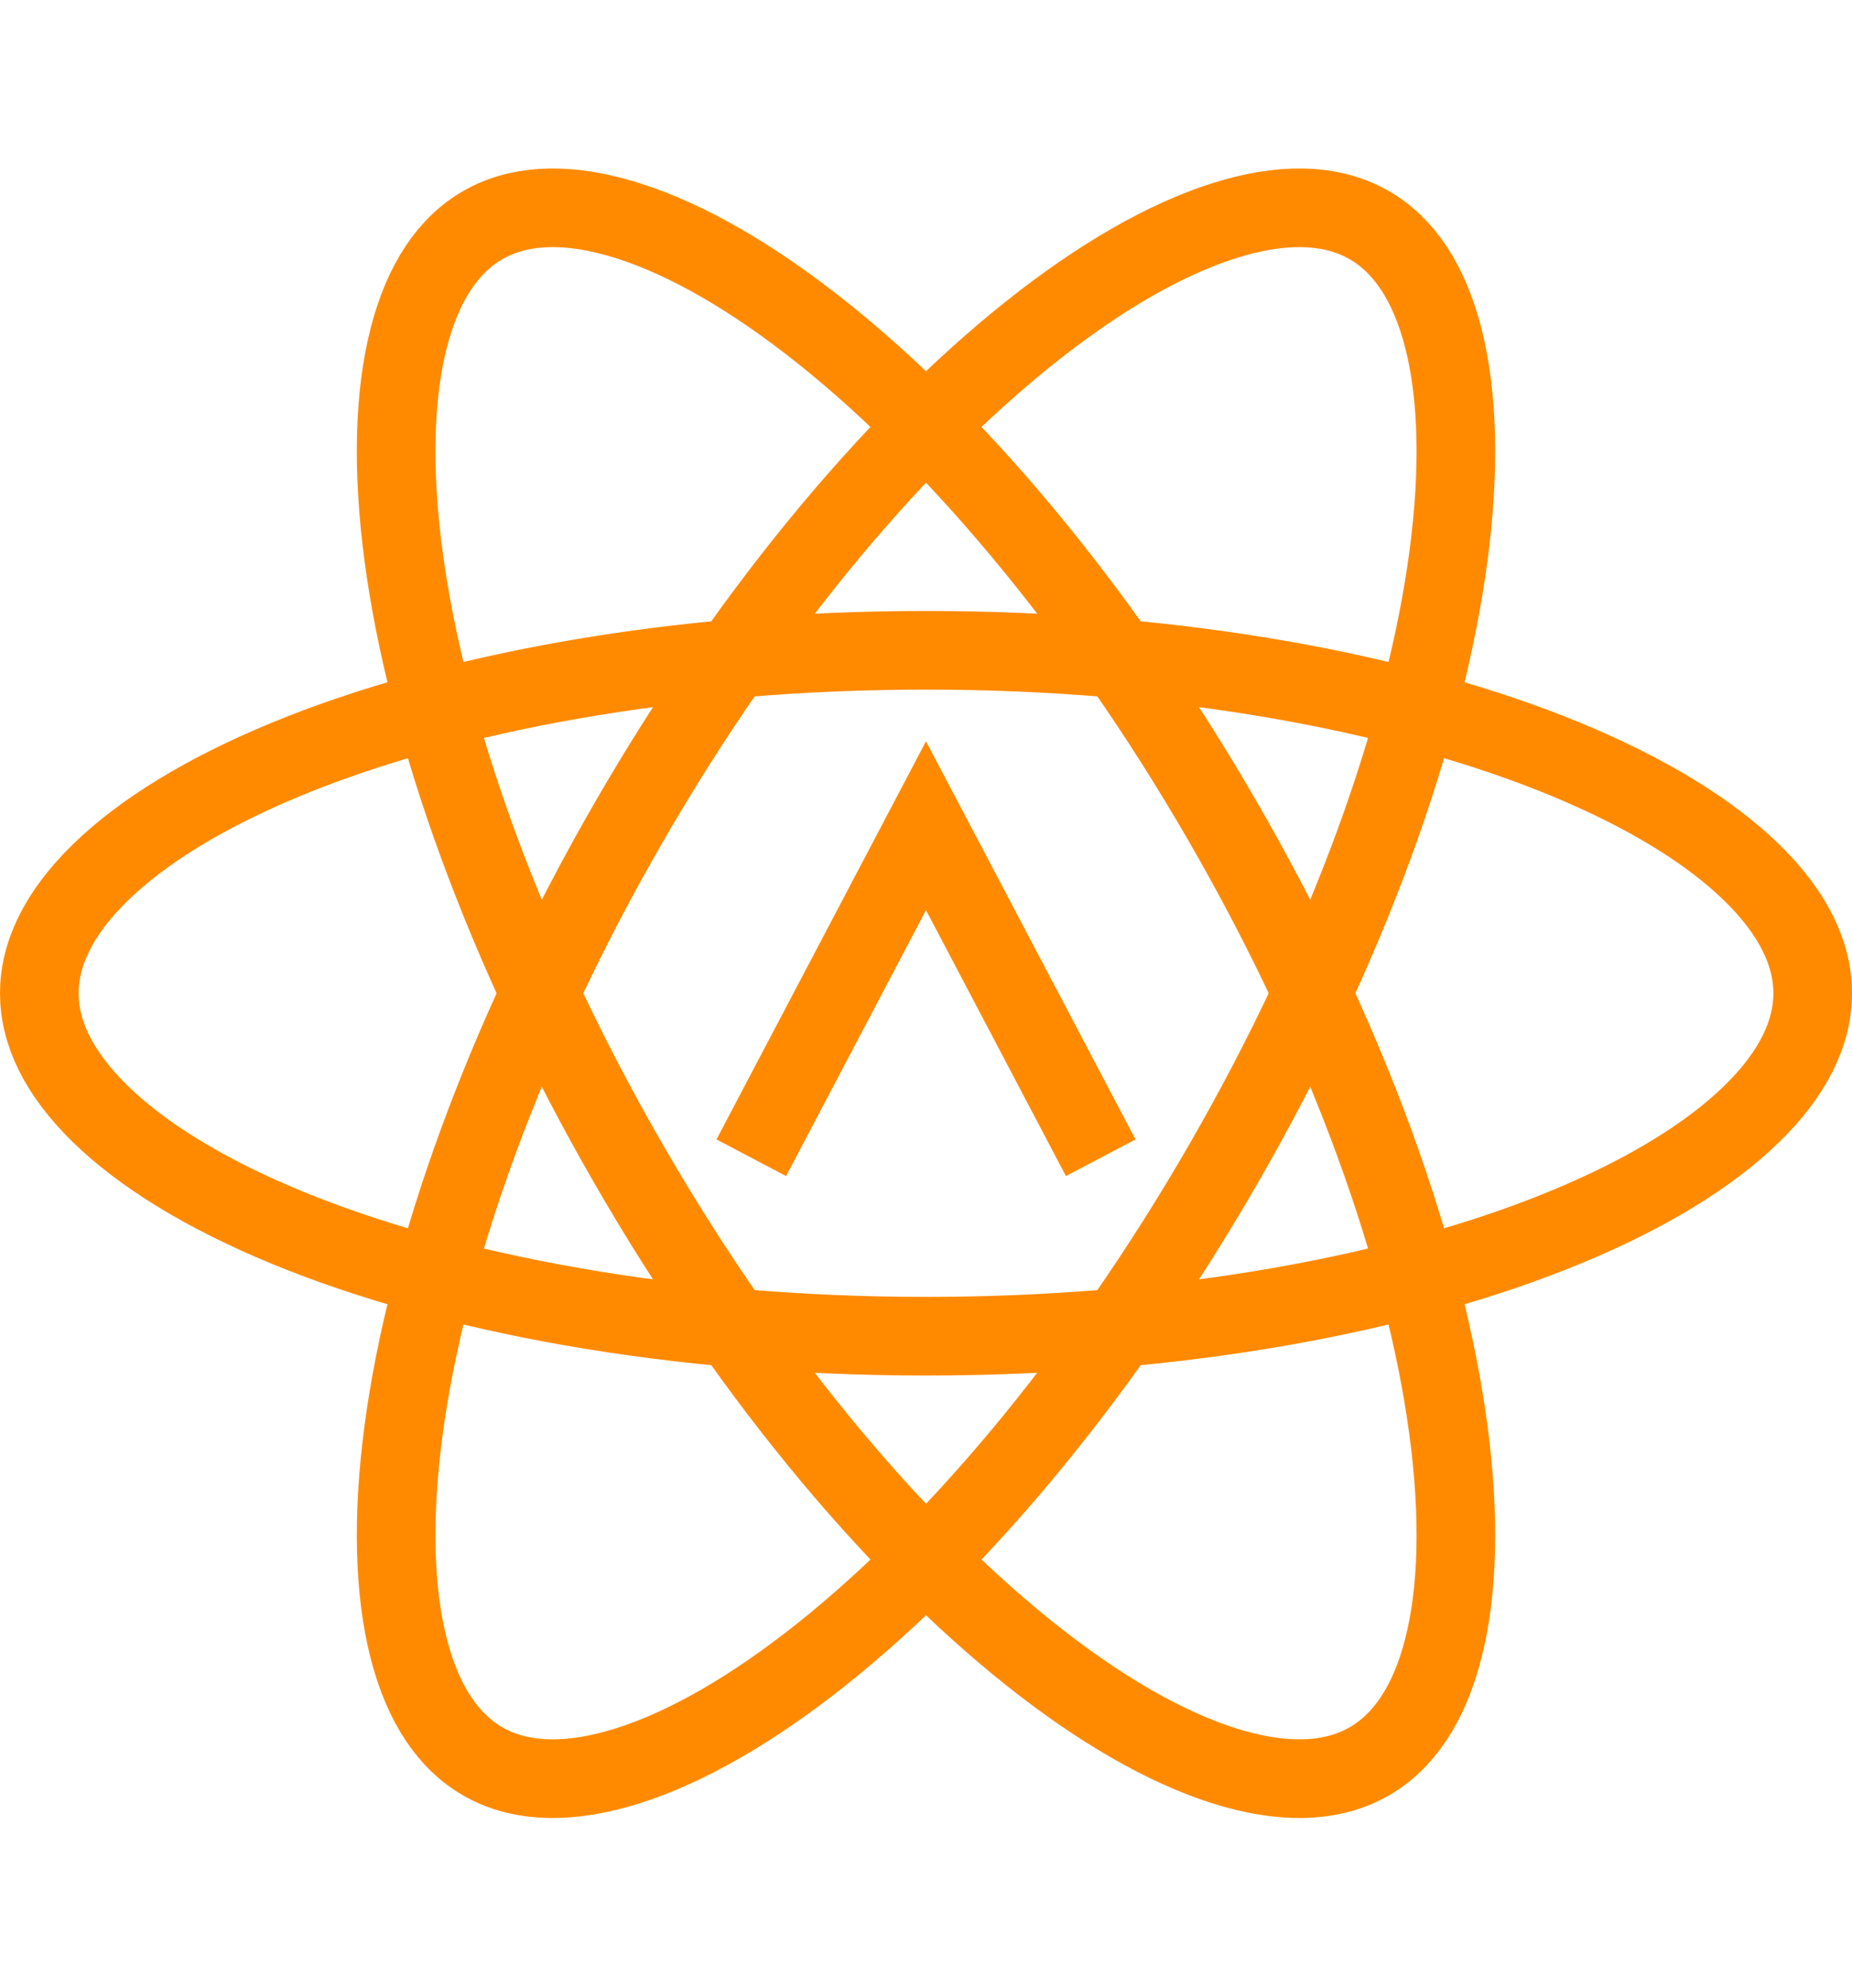 <svg width="424" height="455" viewBox="0 0 424 455" fill="none" xmlns="http://www.w3.org/2000/svg">
<path d="M415 227.347C415 236.262 410.661 245.591 401.054 254.965C391.419 264.367 377.01 273.249 358.473 280.9C321.441 296.184 269.66 305.847 212 305.847C154.34 305.847 102.559 296.184 65.527 280.9C46.99 273.249 32.581 264.367 22.946 254.965C13.339 245.591 9 236.262 9 227.347C9 218.433 13.339 209.104 22.946 199.73C32.581 190.327 46.99 181.446 65.527 173.795C102.559 158.511 154.34 148.847 212 148.847C269.66 148.847 321.441 158.511 358.473 173.795C377.01 181.446 391.419 190.327 401.054 199.73C410.661 209.104 415 218.433 415 227.347Z" stroke="#FF8A00" stroke-width="18"/>
<path d="M313.5 403.151C305.78 407.608 295.531 408.514 282.61 404.882C269.649 401.239 254.753 393.201 238.859 380.973C207.106 356.545 172.847 316.533 144.017 266.597C115.187 216.662 97.665 166.987 92.386 127.274C89.743 107.396 90.23 90.476 93.555 77.43C96.87 64.424 102.78 56.002 110.5 51.544C118.22 47.087 128.469 46.18 141.39 49.813C154.351 53.456 169.247 61.494 185.141 73.722C216.894 98.15 251.153 138.162 279.983 188.097C308.813 238.033 326.335 287.708 331.614 327.42C334.257 347.299 333.77 364.219 330.445 377.265C327.13 390.271 321.22 398.693 313.5 403.151Z" stroke="#FF8A00" stroke-width="18"/>
<path d="M110.5 403.151C102.78 398.693 96.87 390.271 93.555 377.264C90.23 364.219 89.743 347.299 92.386 327.42C97.665 287.708 115.187 238.033 144.017 188.097C172.847 138.162 207.106 98.15 238.859 73.722C254.753 61.494 269.649 53.456 282.61 49.813C295.531 46.18 305.78 47.087 313.5 51.544C321.22 56.002 327.13 64.424 330.445 77.43C333.77 90.476 334.257 107.396 331.614 127.274C326.335 166.987 308.813 216.662 279.983 266.597C251.153 316.533 216.894 356.545 185.141 380.973C169.247 393.201 154.351 401.239 141.39 404.882C128.469 408.514 118.22 407.608 110.5 403.151Z" stroke="#FF8A00" stroke-width="18"/>
<path d="M252 265L212 189L172 265" stroke="#FF8A00" stroke-width="18"/>
</svg>

